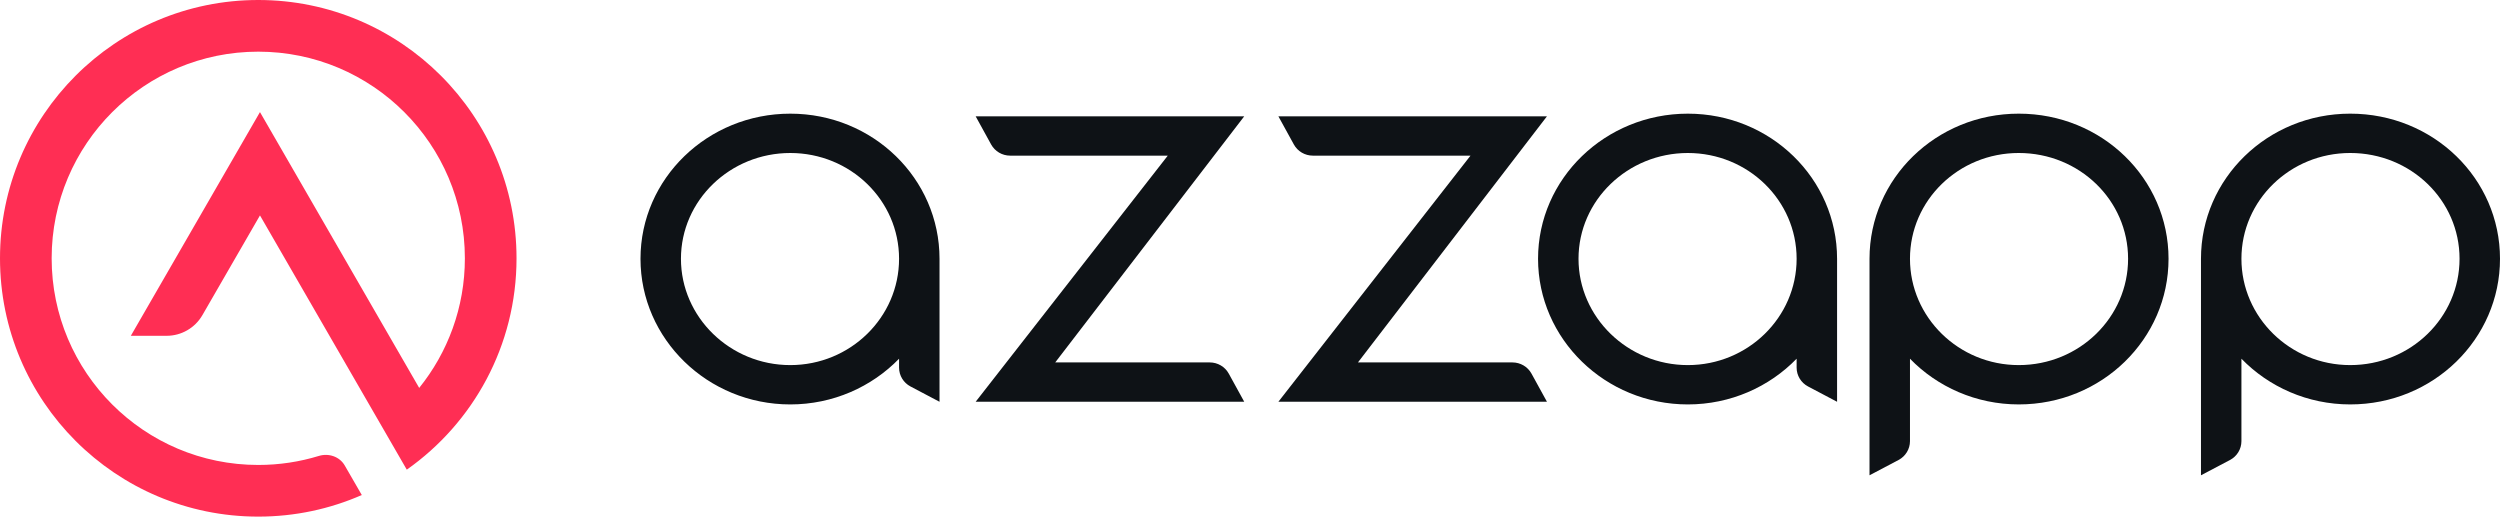 <svg width="2000" height="414" viewBox="0 0 2000 414" fill="none" xmlns="http://www.w3.org/2000/svg">
<path d="M206.612 371.965C223.47 371.965 239.739 369.441 255.061 364.75C262.944 362.336 271.675 365.257 275.797 372.398L289.434 396.022C264.079 407.131 236.065 413.295 206.612 413.295C92.503 413.295 0 320.776 0 206.647C0 92.519 92.503 0 206.612 0C320.72 0 413.223 92.519 413.223 206.647C413.223 276.539 378.532 338.326 325.432 375.724L207.976 172.328L161.922 252.11C156.016 262.34 145.103 268.642 133.293 268.642H104.664L207.976 89.669L335.355 310.335C358.215 281.977 371.901 245.911 371.901 206.647C371.901 115.345 297.898 41.33 206.612 41.33C115.325 41.33 41.322 115.345 41.322 206.647C41.322 297.95 115.325 371.965 206.612 371.965Z" fill="#FF2E54"/>
<path fill-rule="evenodd" clip-rule="evenodd" d="M1518.83 367.988C1524.46 365.019 1527.98 359.234 1527.98 352.938V286.967C1549.84 309.506 1580.89 323.539 1615 323.539C1681.48 323.539 1734.83 271.233 1734.83 207.019C1734.83 142.806 1681.48 90.925 1615 90.925C1548.97 90.925 1495.61 142.806 1495.61 207.019V380.231L1518.83 367.988ZM1527.98 207.019C1527.98 160.241 1566.9 122.394 1615 122.394C1663.55 122.394 1702.47 160.241 1702.47 207.019C1702.47 253.798 1663.55 292.071 1615 292.071C1566.9 292.071 1527.98 253.798 1527.98 207.019Z" fill="#0E1216"/>
<path fill-rule="evenodd" clip-rule="evenodd" d="M632.225 90.93C698.262 90.93 751.617 142.811 751.617 207.025V321.418L728.398 309.175C722.769 306.206 719.254 300.421 719.254 294.125V286.972C697.388 309.511 666.337 323.544 632.225 323.544C566.188 323.544 512.397 271.238 512.397 207.025C512.397 142.811 566.188 90.93 632.225 90.93ZM544.759 207.025C544.759 253.803 584.119 292.076 632.225 292.076C680.332 292.076 719.254 253.803 719.254 207.025C719.254 160.246 680.332 122.399 632.225 122.399C584.119 122.399 544.759 160.246 544.759 207.025Z" fill="#0E1216"/>
<path d="M995.388 93.045H780.523L792.913 115.584C795.937 121.087 801.774 124.514 808.119 124.514H934.221L780.523 321.407H995.388L982.998 298.868C979.973 293.365 974.137 289.938 967.792 289.938H844.179L995.388 93.045Z" fill="#0E1216"/>
<path d="M1022.7 93.045H1237.57L1086.36 289.938H1209.97C1216.32 289.938 1222.15 293.365 1225.18 298.868L1237.57 321.407H1022.7L1176.4 124.514H1050.3C1043.95 124.514 1038.12 121.087 1035.09 115.584L1022.7 93.045Z" fill="#0E1216"/>
<path fill-rule="evenodd" clip-rule="evenodd" d="M1350.27 90.93C1416.31 90.93 1469.66 142.811 1469.66 207.025V321.418L1446.45 309.175C1440.82 306.206 1437.3 300.421 1437.3 294.125V286.972C1415.44 309.511 1384.39 323.544 1350.27 323.544C1284.24 323.544 1230.44 271.238 1230.44 207.025C1230.44 142.811 1284.24 90.93 1350.27 90.93ZM1262.81 207.025C1262.81 253.803 1302.17 292.076 1350.27 292.076C1398.38 292.076 1437.3 253.803 1437.3 207.025C1437.3 160.246 1398.38 122.399 1350.27 122.399C1302.17 122.399 1262.81 160.246 1262.81 207.025Z" fill="#0E1216"/>
<path fill-rule="evenodd" clip-rule="evenodd" d="M1793.14 352.938C1793.14 359.234 1789.63 365.019 1784 367.988L1760.78 380.231V207.019C1760.78 142.806 1814.13 90.925 1880.17 90.925C1946.65 90.925 2000 142.806 2000 207.019C2000 271.233 1946.65 323.539 1880.17 323.539C1846.06 323.539 1815.01 309.506 1793.14 286.967V352.938ZM1880.17 122.394C1832.07 122.394 1793.14 160.241 1793.14 207.019C1793.14 253.798 1832.07 292.071 1880.17 292.071C1928.72 292.071 1967.64 253.798 1967.64 207.019C1967.64 160.241 1928.72 122.394 1880.17 122.394Z" fill="#0E1216"/>
</svg>
